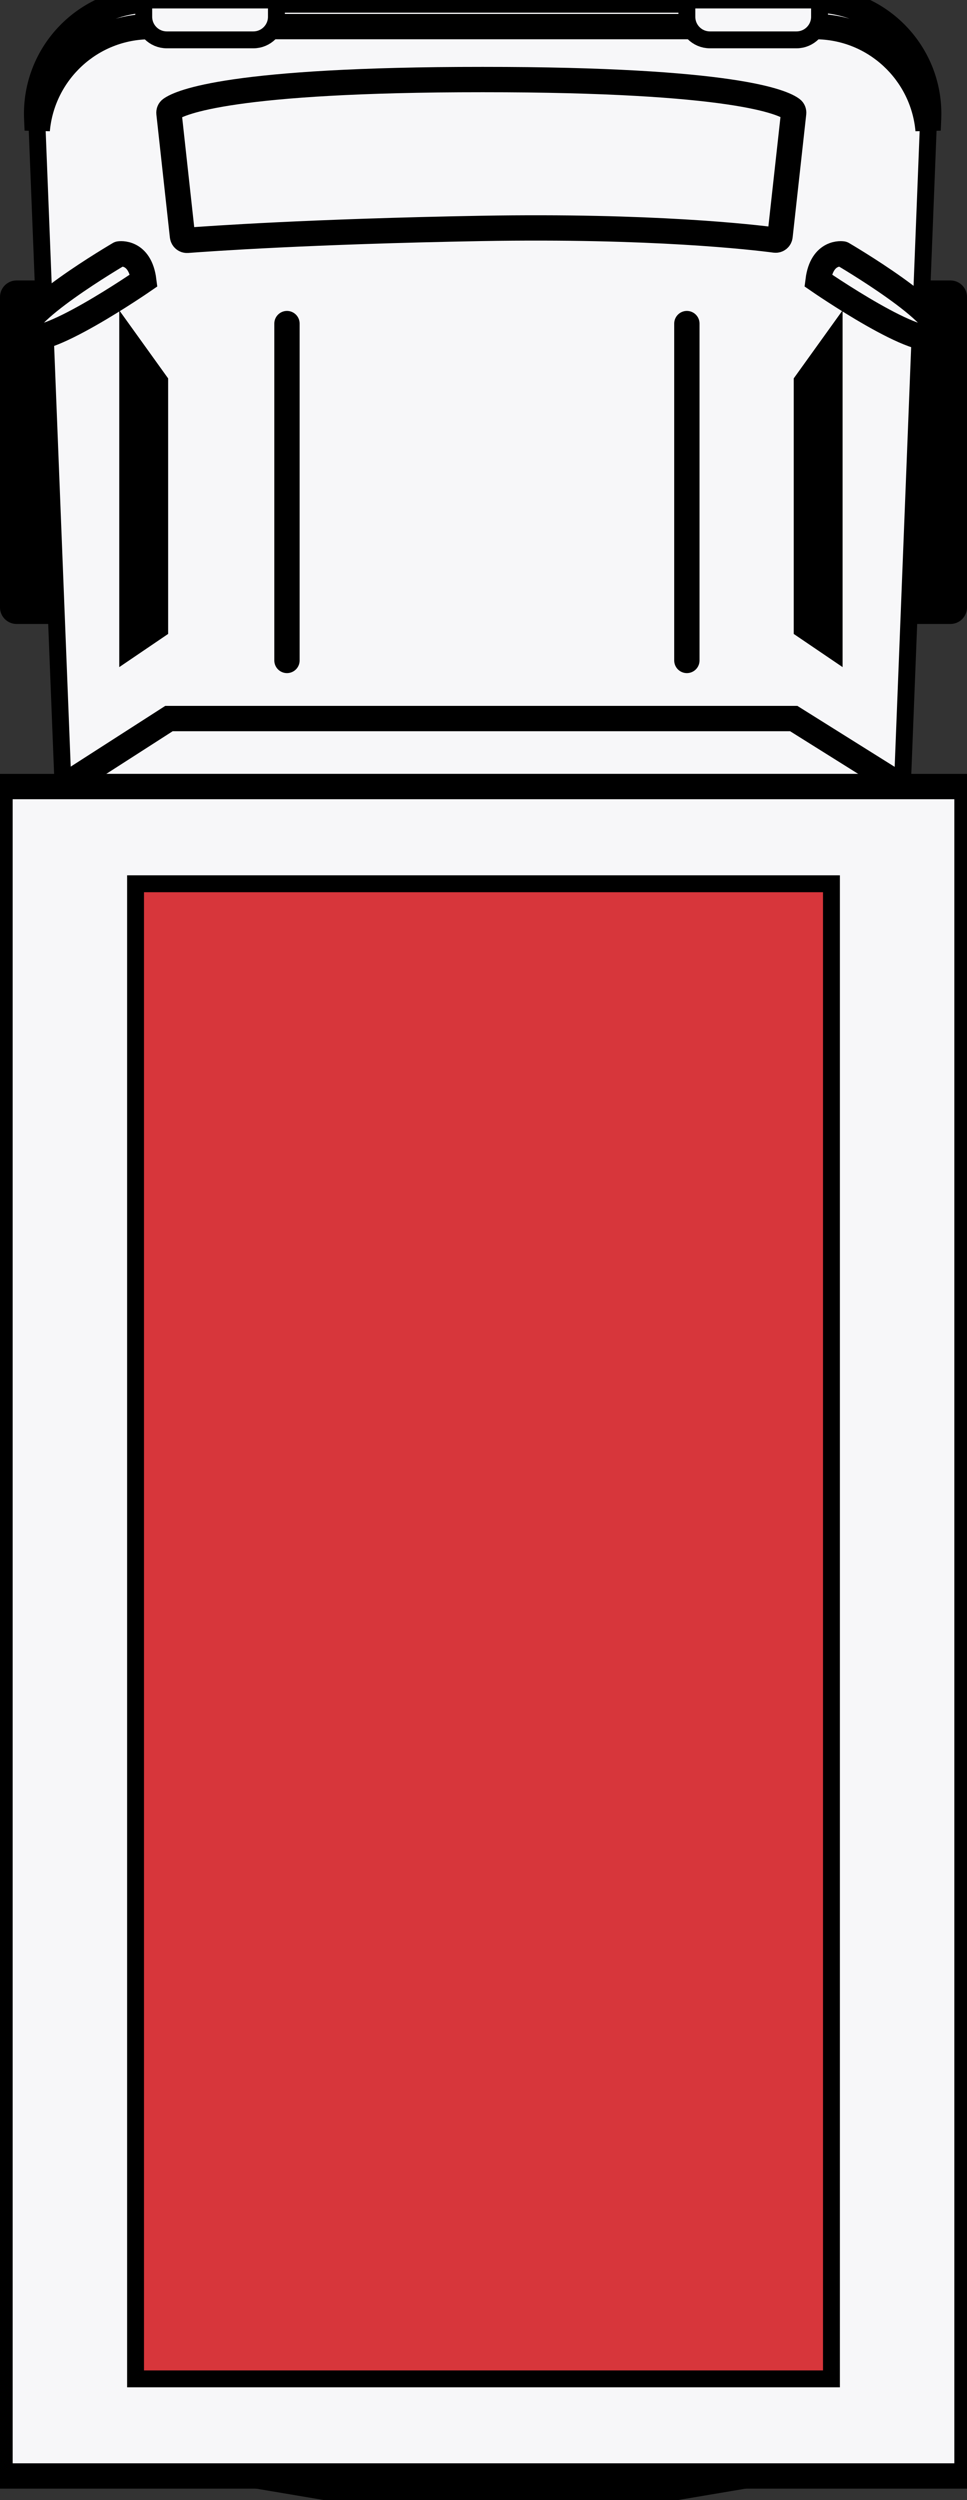 <?xml version="1.0" encoding="utf-8"?>
<!-- Generator: Adobe Illustrator 23.1.0, SVG Export Plug-In . SVG Version: 6.00 Build 0)  -->
<svg version="1.1" id="Layer_1" xmlns="http://www.w3.org/2000/svg" xmlns:xlink="http://www.w3.org/1999/xlink" x="0px" y="0px"
	 viewBox="0 0 114.57 296.06" style="enable-background:new 0 0 114.57 296.06;" xml:space="preserve">
<rect x="0" y="0" width="114.57" height="296.06" fill="#333333" stroke="none"/>
<style type="text/css">
	.st0{fill:#f7f7f9;stroke:#000000;stroke-width:2;}
	.st1{fill:#f7f7f9;stroke:#000000;stroke-width:3;}
	.st2{fill:#d7363b;stroke:#000000;stroke-width:2;}
	.st3{fill:#f7f7f9;stroke:#000000;stroke-width:2;}
	.st4{fill:#000000;}
	.st5{fill:none;stroke:#000000;stroke-width:3;stroke-linecap:round;stroke-miterlimit:10;}
</style>
<g>
	<path class="st4" d="M112.61,33.21H1.96C0.88,33.21,0,34.09,0,35.17l0,36.76c0,1.08,0.88,1.96,1.96,1.96h110.65
		c1.08,0,1.96-0.88,1.96-1.96V35.17C114.57,34.09,113.69,33.21,112.61,33.21z"/>
	<path class="st3" d="M17.81,0l78.75,0c7.65,0,13.76,6.36,13.46,14l-3.11,79.15H7.47L4.35,14C4.05,6.36,10.17,0,17.81,0z"/>
	<path class="st1" d="M20.02,13.41c-0.02-0.19,0.05-0.38,0.21-0.49c1.12-0.8,7.12-3.5,36.95-3.5c29.79,0,35.58,2.69,36.65,3.5
		c0.15,0.11,0.22,0.3,0.2,0.48l-1.61,14.56c-0.03,0.3-0.29,0.51-0.59,0.47c-2.58-0.34-14.54-1.74-34.81-1.38
		c-20.33,0.36-32.3,1.22-34.83,1.41c-0.29,0.02-0.53-0.19-0.57-0.48L20.02,13.41z"/>
	<polygon class="st4" points="99.83,36.75 94.04,44.81 94.04,75.07 99.83,79 	"/>
	<polygon class="st4" points="14.13,36.75 19.92,44.81 19.92,75.07 14.13,79 	"/>
	<line class="st5" x1="81.38" y1="78.21" x2="81.38" y2="38.32"/>
	<line class="st5" x1="34" y1="78.21" x2="34" y2="38.32"/>
	<polygon class="st1" points="106.91,93.15 94.04,85.09 20.02,85.09 7.47,93.15 	"/>
	<path class="st1" d="M96.93,33.21c0,0,12.53,8.65,14.1,6.49c1.57-2.16-11.2-9.63-11.2-9.63S97.38,29.67,96.93,33.21z"/>
	<path class="st1" d="M17.03,33.21c0,0-12.53,8.65-14.1,6.49s11.2-9.63,11.2-9.63S16.58,29.67,17.03,33.21z"/>
	<path class="st1" d="M17.81,3.15h78.75c7.06,0,12.79,5.42,13.4,12.26l0.06-1.41c0.3-7.64-5.81-14-13.46-14L17.81,0
		C10.17,0,4.05,6.36,4.35,14l0.06,1.41C5.02,8.57,10.76,3.15,17.81,3.15z"/>
	<path class="st0" d="M94.37,4.72H84.11c-1.51,0-2.73-1.22-2.73-2.73V0L97.1,0v1.99C97.1,3.49,95.88,4.72,94.37,4.72z"/>
	<path class="st0" d="M30.02,4.72H19.76c-1.51,0-2.73-1.22-2.73-2.73V0l15.72,0v1.99C32.75,3.49,31.53,4.72,30.02,4.72z"/>
	
		<rect x="0" y="93.15" transform="matrix(-1 -8.978253e-11 8.978253e-11 -1 114.57 386.355)" class="st1" width="114.57" height="200.06"/>
	
		<rect x="16.06" y="104.65" transform="matrix(-1 -8.979185e-11 8.979185e-11 -1 114.57 386.355)" class="st2" width="82.45" height="177.05"/>
	<polygon class="st4" points="38.39,296.06 80.31,296.06 97.18,293.21 21.51,293.21 	"/>
</g>
</svg>
